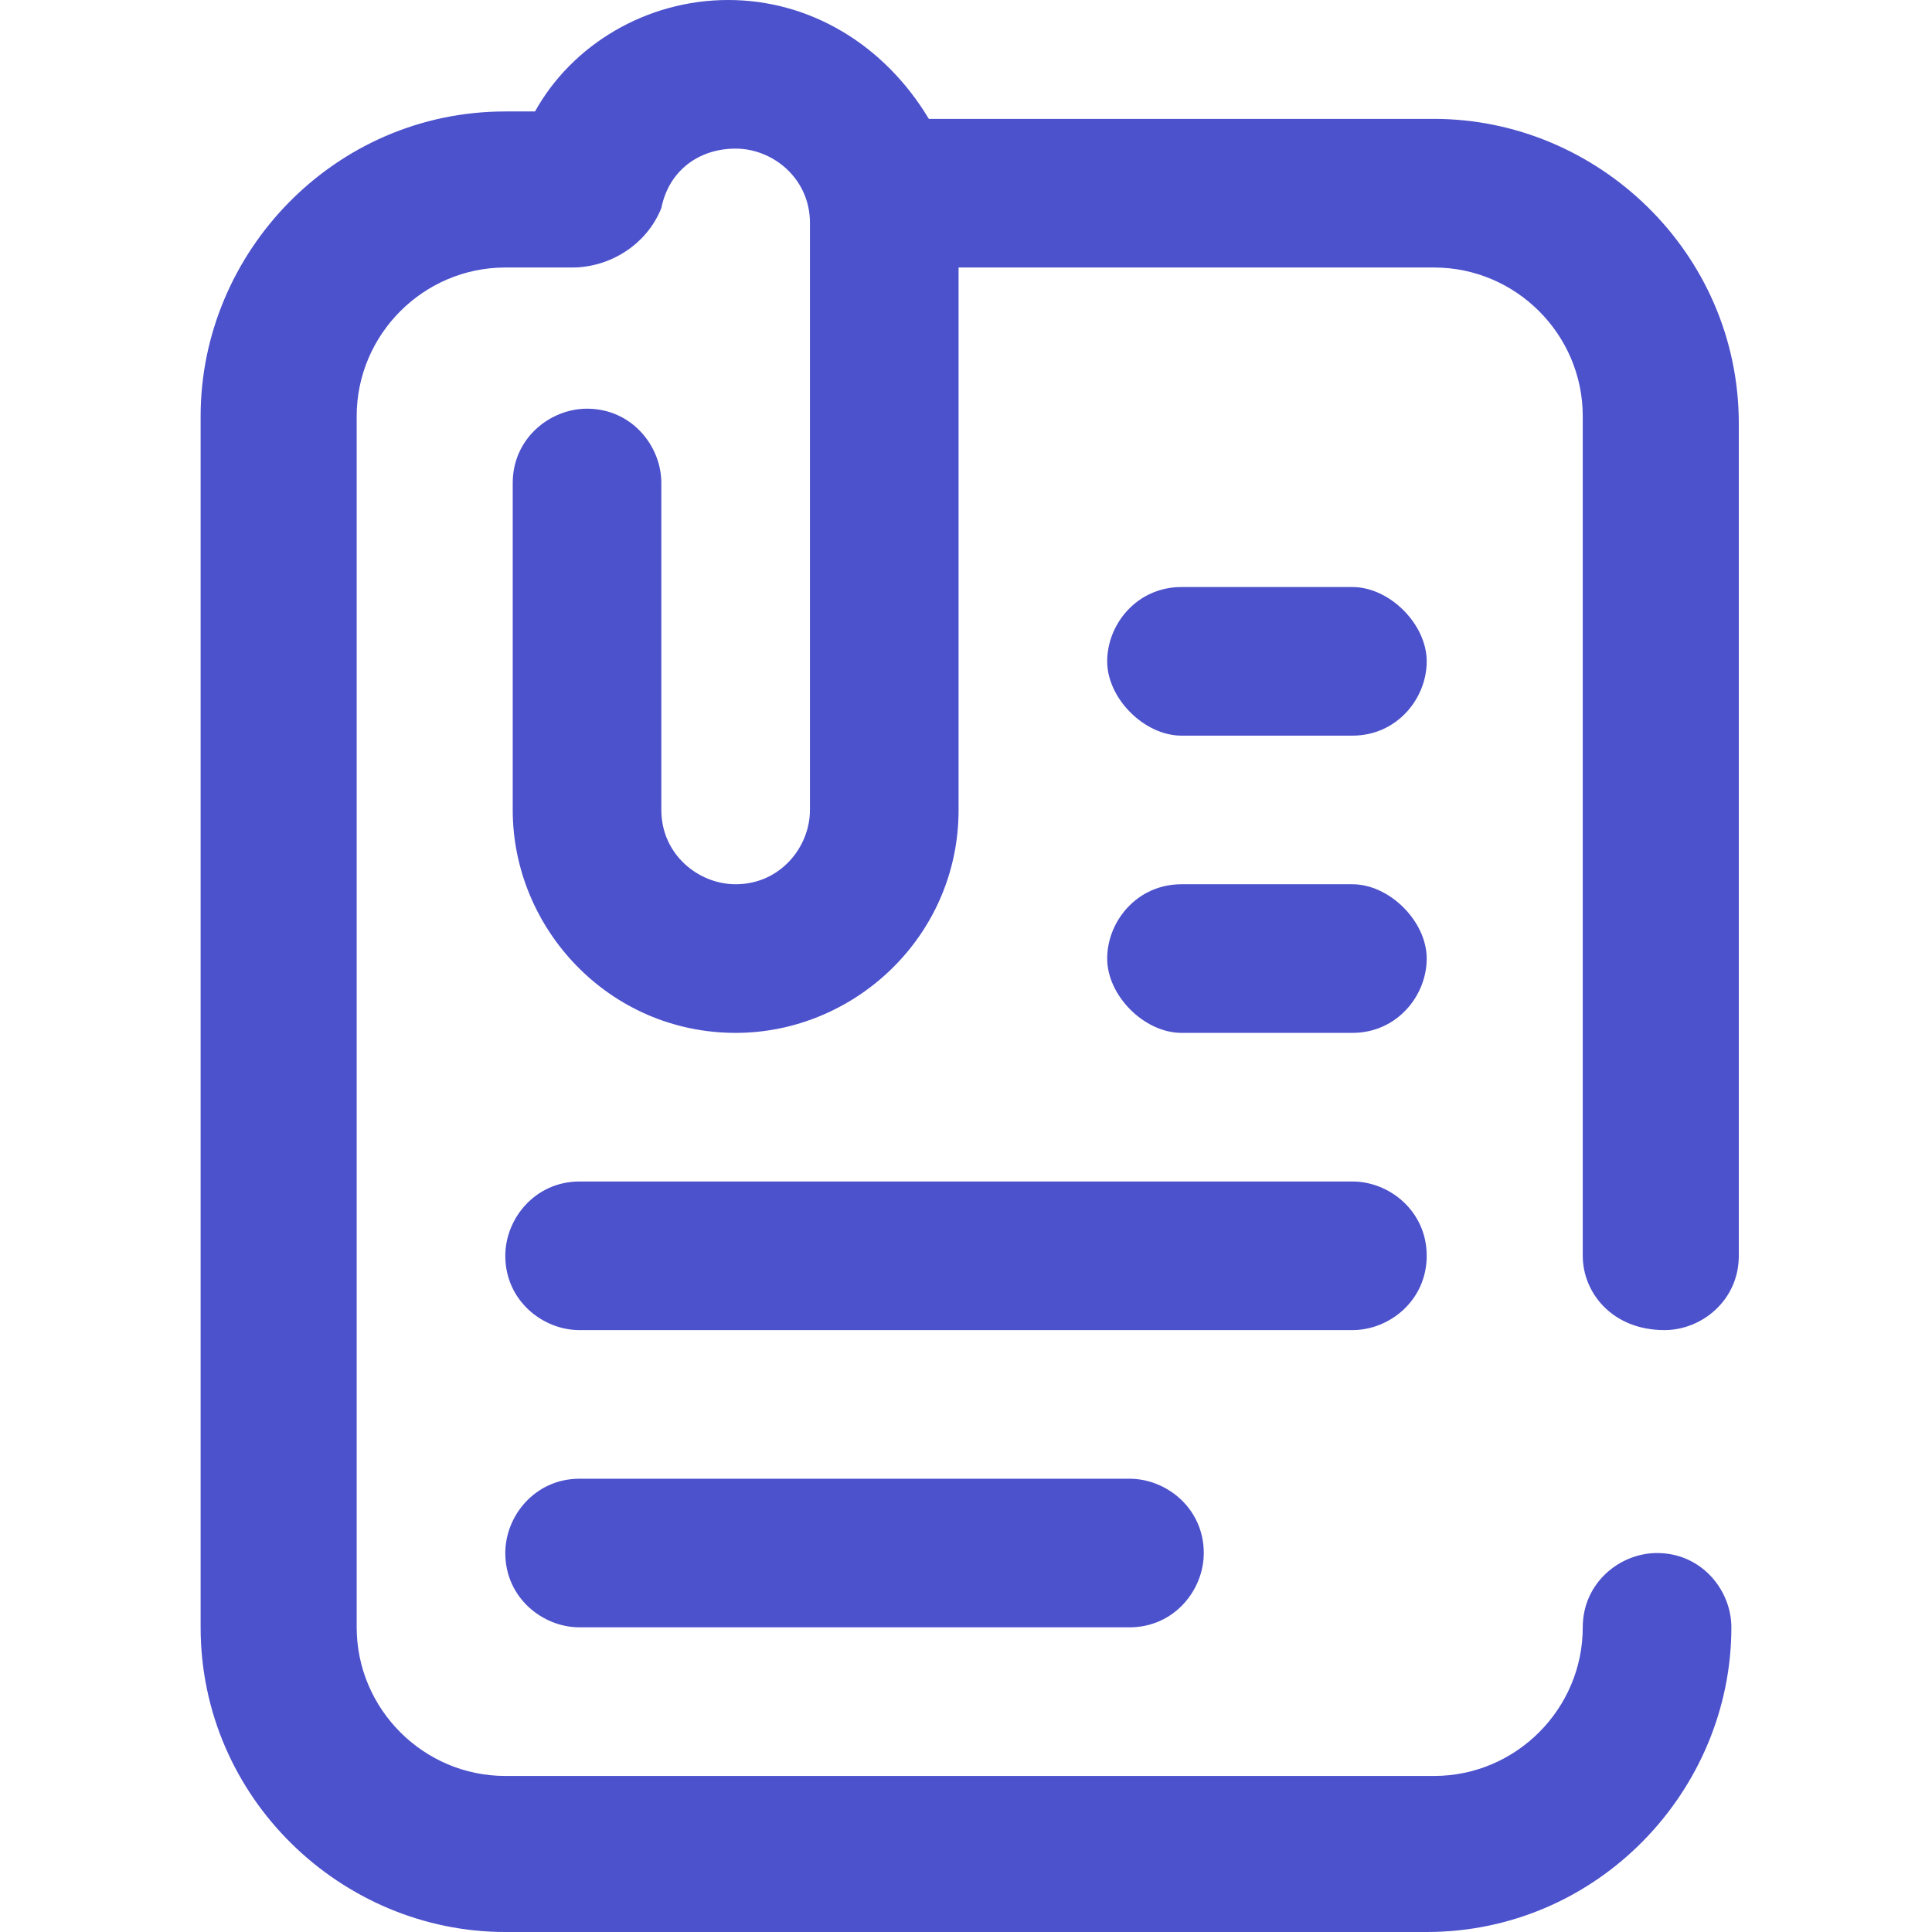 <svg xmlns="http://www.w3.org/2000/svg" viewBox="0 0 26 26"><path d="M21.3 16.9V5.6c0-1.1-.9-2-2-2h-6.4v7.3c0 1.7-1.4 3-3 3-1.7 0-3-1.4-3-3V6.5c0-.6.5-1 1-1 .6 0 1 .5 1 1v4.4c0 .6.5 1 1 1 .6 0 1-.5 1-1V3c0-.6-.5-1-1-1s-.9.3-1 .8c-.2.5-.7.8-1.2.8h-.9c-1.1 0-2 .9-2 2v16.3c0 1.1.9 2 2 2h12.5c1.1 0 2-.9 2-2 0-.6.5-1 1-1 .6 0 1 .5 1 1 0 2.2-1.8 4.1-4.1 4.1H6.8c-2.2 0-4.1-1.8-4.1-4.1V5.6c0-2.2 1.8-4.1 4.1-4.1h.4C7.7.6 8.7 0 9.8 0s2.1.6 2.7 1.6h6.8c2.2 0 4.1 1.8 4.1 4.1v11.2c0 .6-.5 1-1 1-.7 0-1.1-.5-1.1-1zm-13.5 3c-.6 0-1 .5-1 1 0 .6.5 1 1 1h7.4c.6 0 1-.5 1-1 0-.6-.5-1-1-1H7.8zm11.4-3c0-.6-.5-1-1-1H7.8c-.6 0-1 .5-1 1 0 .6.5 1 1 1h10.4c.5 0 1-.4 1-1zm-1-5h-2.3c-.6 0-1 .5-1 1s.5 1 1 1h2.3c.6 0 1-.5 1-1s-.5-1-1-1zm0-4h-2.3c-.6 0-1 .5-1 1s.5 1 1 1h2.3c.6 0 1-.5 1-1s-.5-1-1-1z" fill="#4c51cc"/></svg>